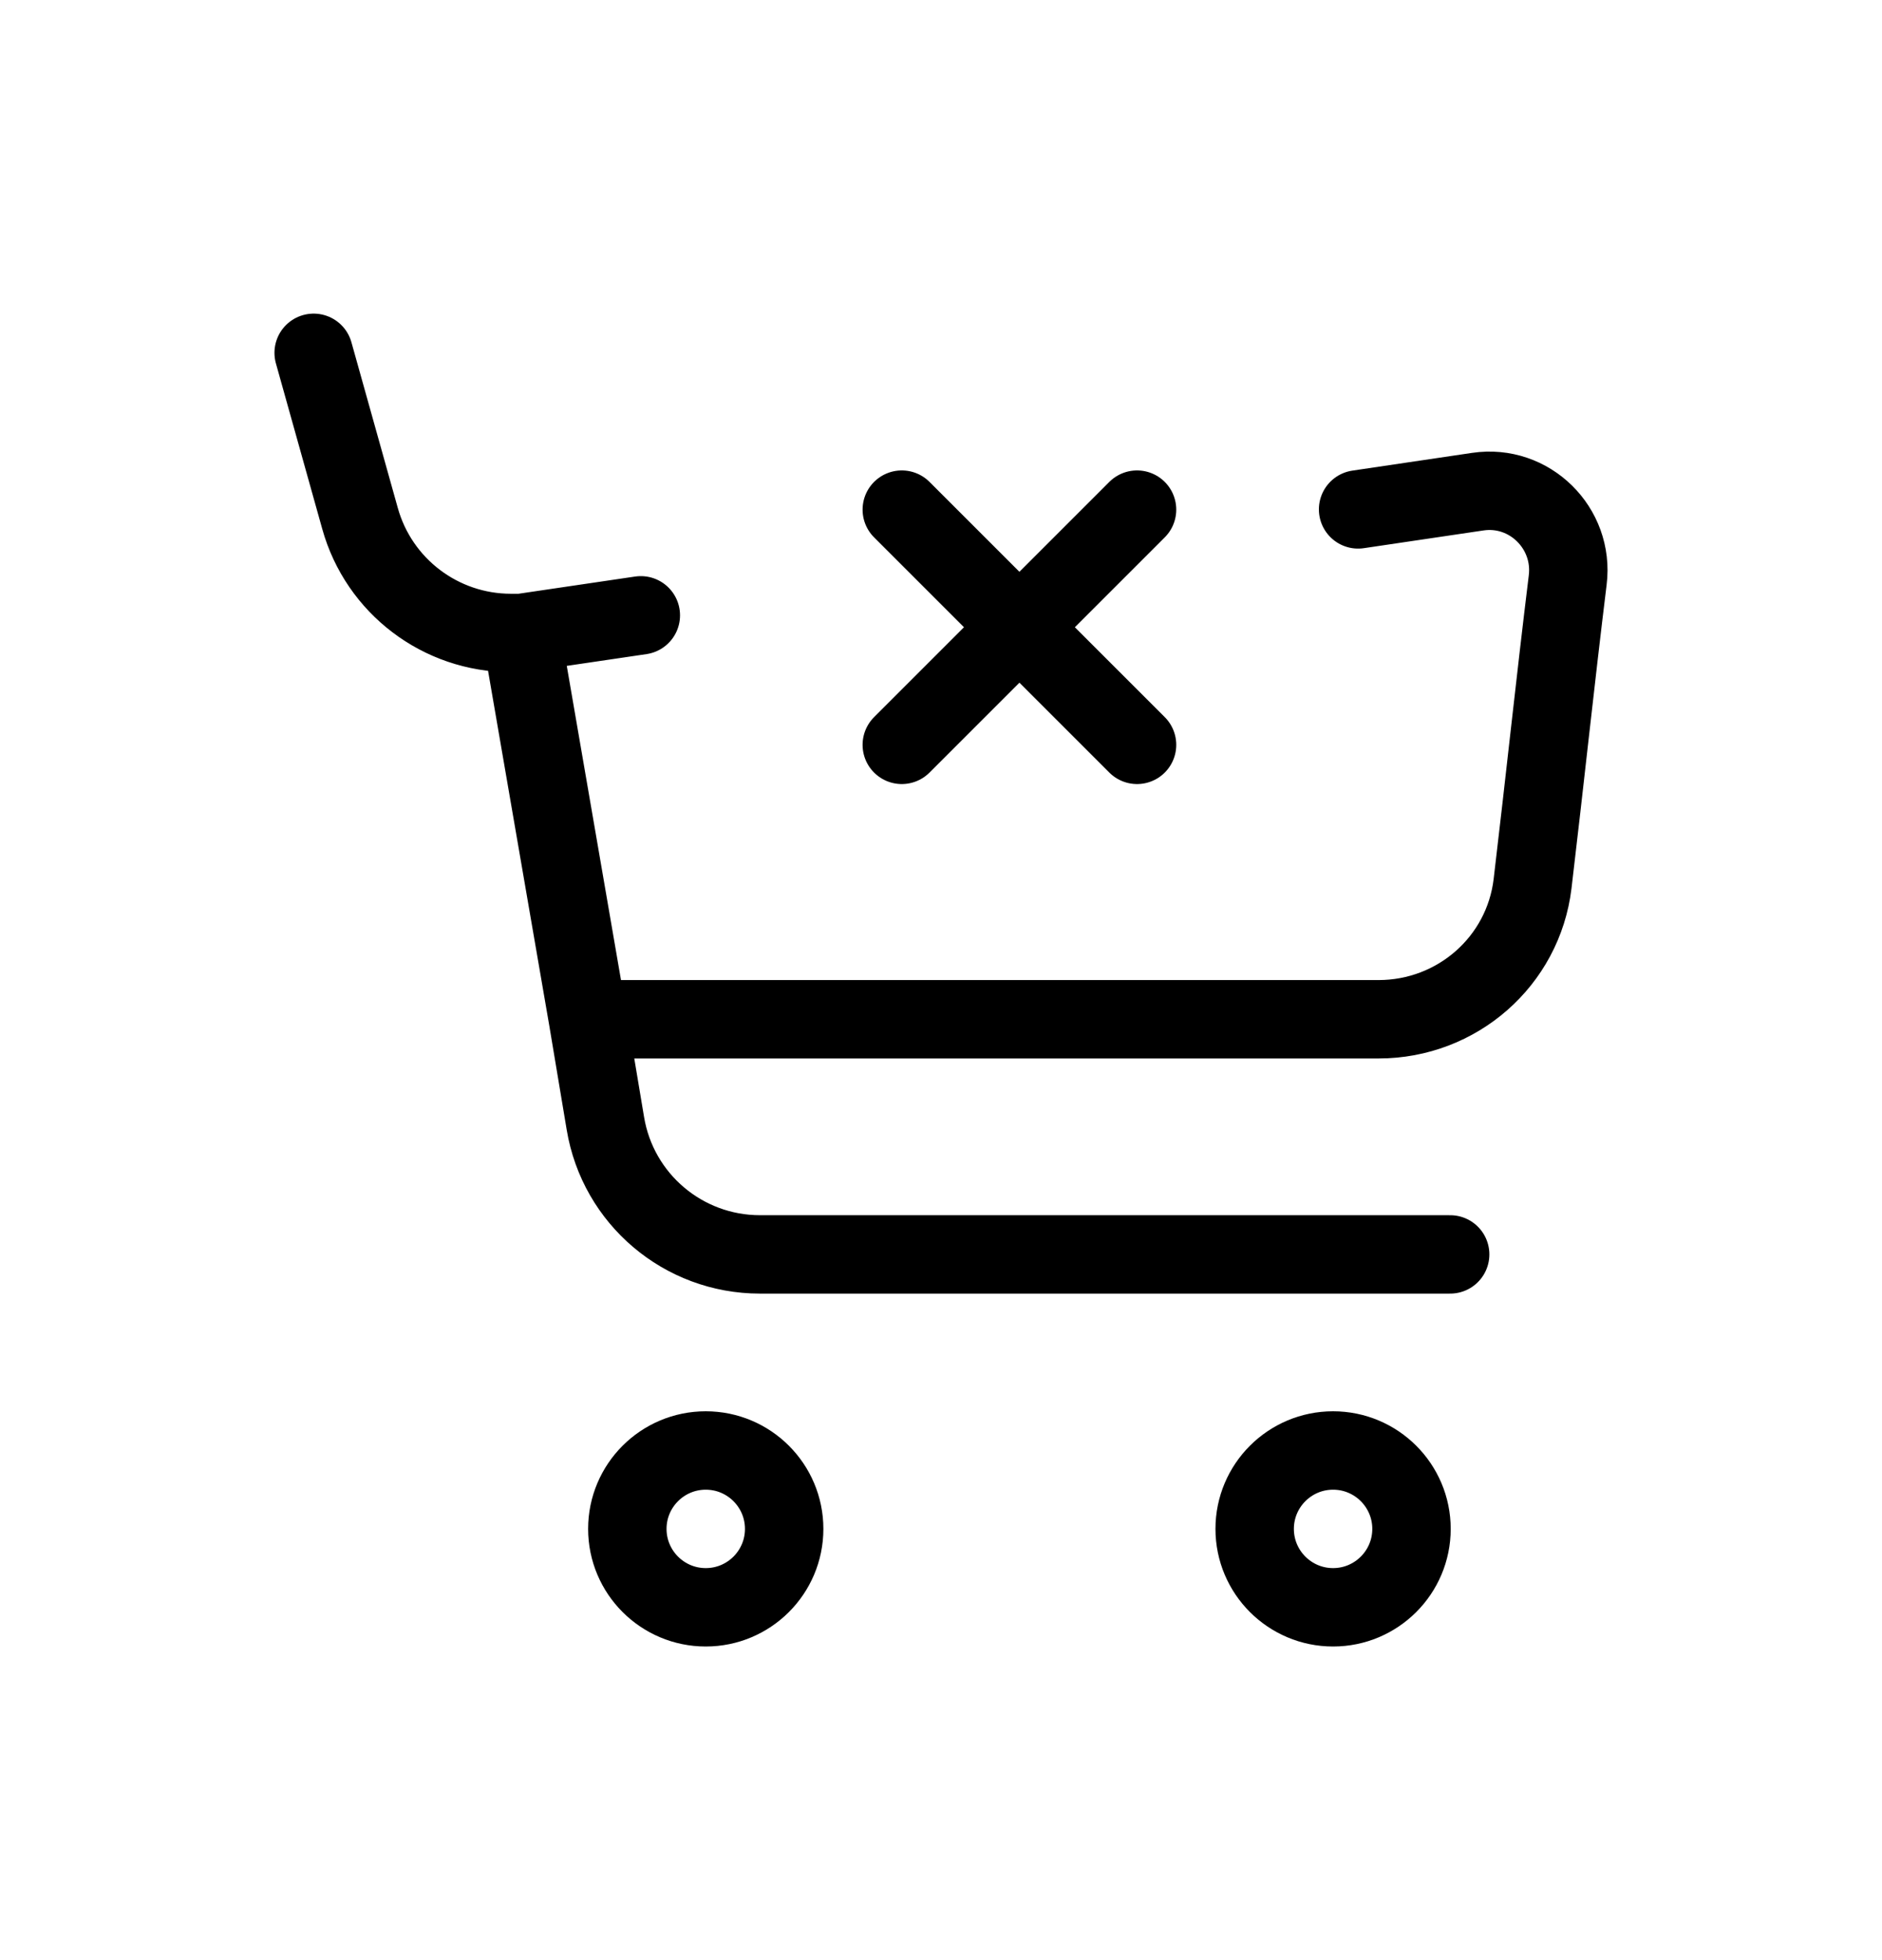 <svg width="24" height="25" viewBox="0 0 24 25" fill="none" xmlns="http://www.w3.org/2000/svg">
<path d="M7.498 13H17.58C18.579 13 19.425 12.263 19.544 11.271C19.699 9.968 19.831 8.711 19.992 7.398C20.074 6.736 19.504 6.172 18.844 6.271L17.319 6.497M7.498 13L6.648 8.073M7.498 13L7.72 14.328C7.88 15.293 8.714 15.999 9.691 15.999H18.493M6.648 8.073H6.516C5.619 8.073 4.832 7.476 4.591 6.612L4 4.5M6.648 8.073L8.172 7.848M11.5 9.5L13 8M13 8L14.5 6.5M13 8L11.5 6.5M13 8L14.5 9.5M18 19.5C18 20.052 17.552 20.5 17 20.5C16.448 20.5 16 20.052 16 19.5C16 18.948 16.448 18.5 17 18.5C17.552 18.5 18 18.948 18 19.5ZM10 19.5C10 20.052 9.552 20.5 9 20.5C8.448 20.5 8 20.052 8 19.5C8 18.948 8.448 18.5 9 18.5C9.552 18.5 10 18.948 10 19.5Z" stroke="currentColor" stroke-linecap="round" stroke-linejoin="round"/>
</svg>
